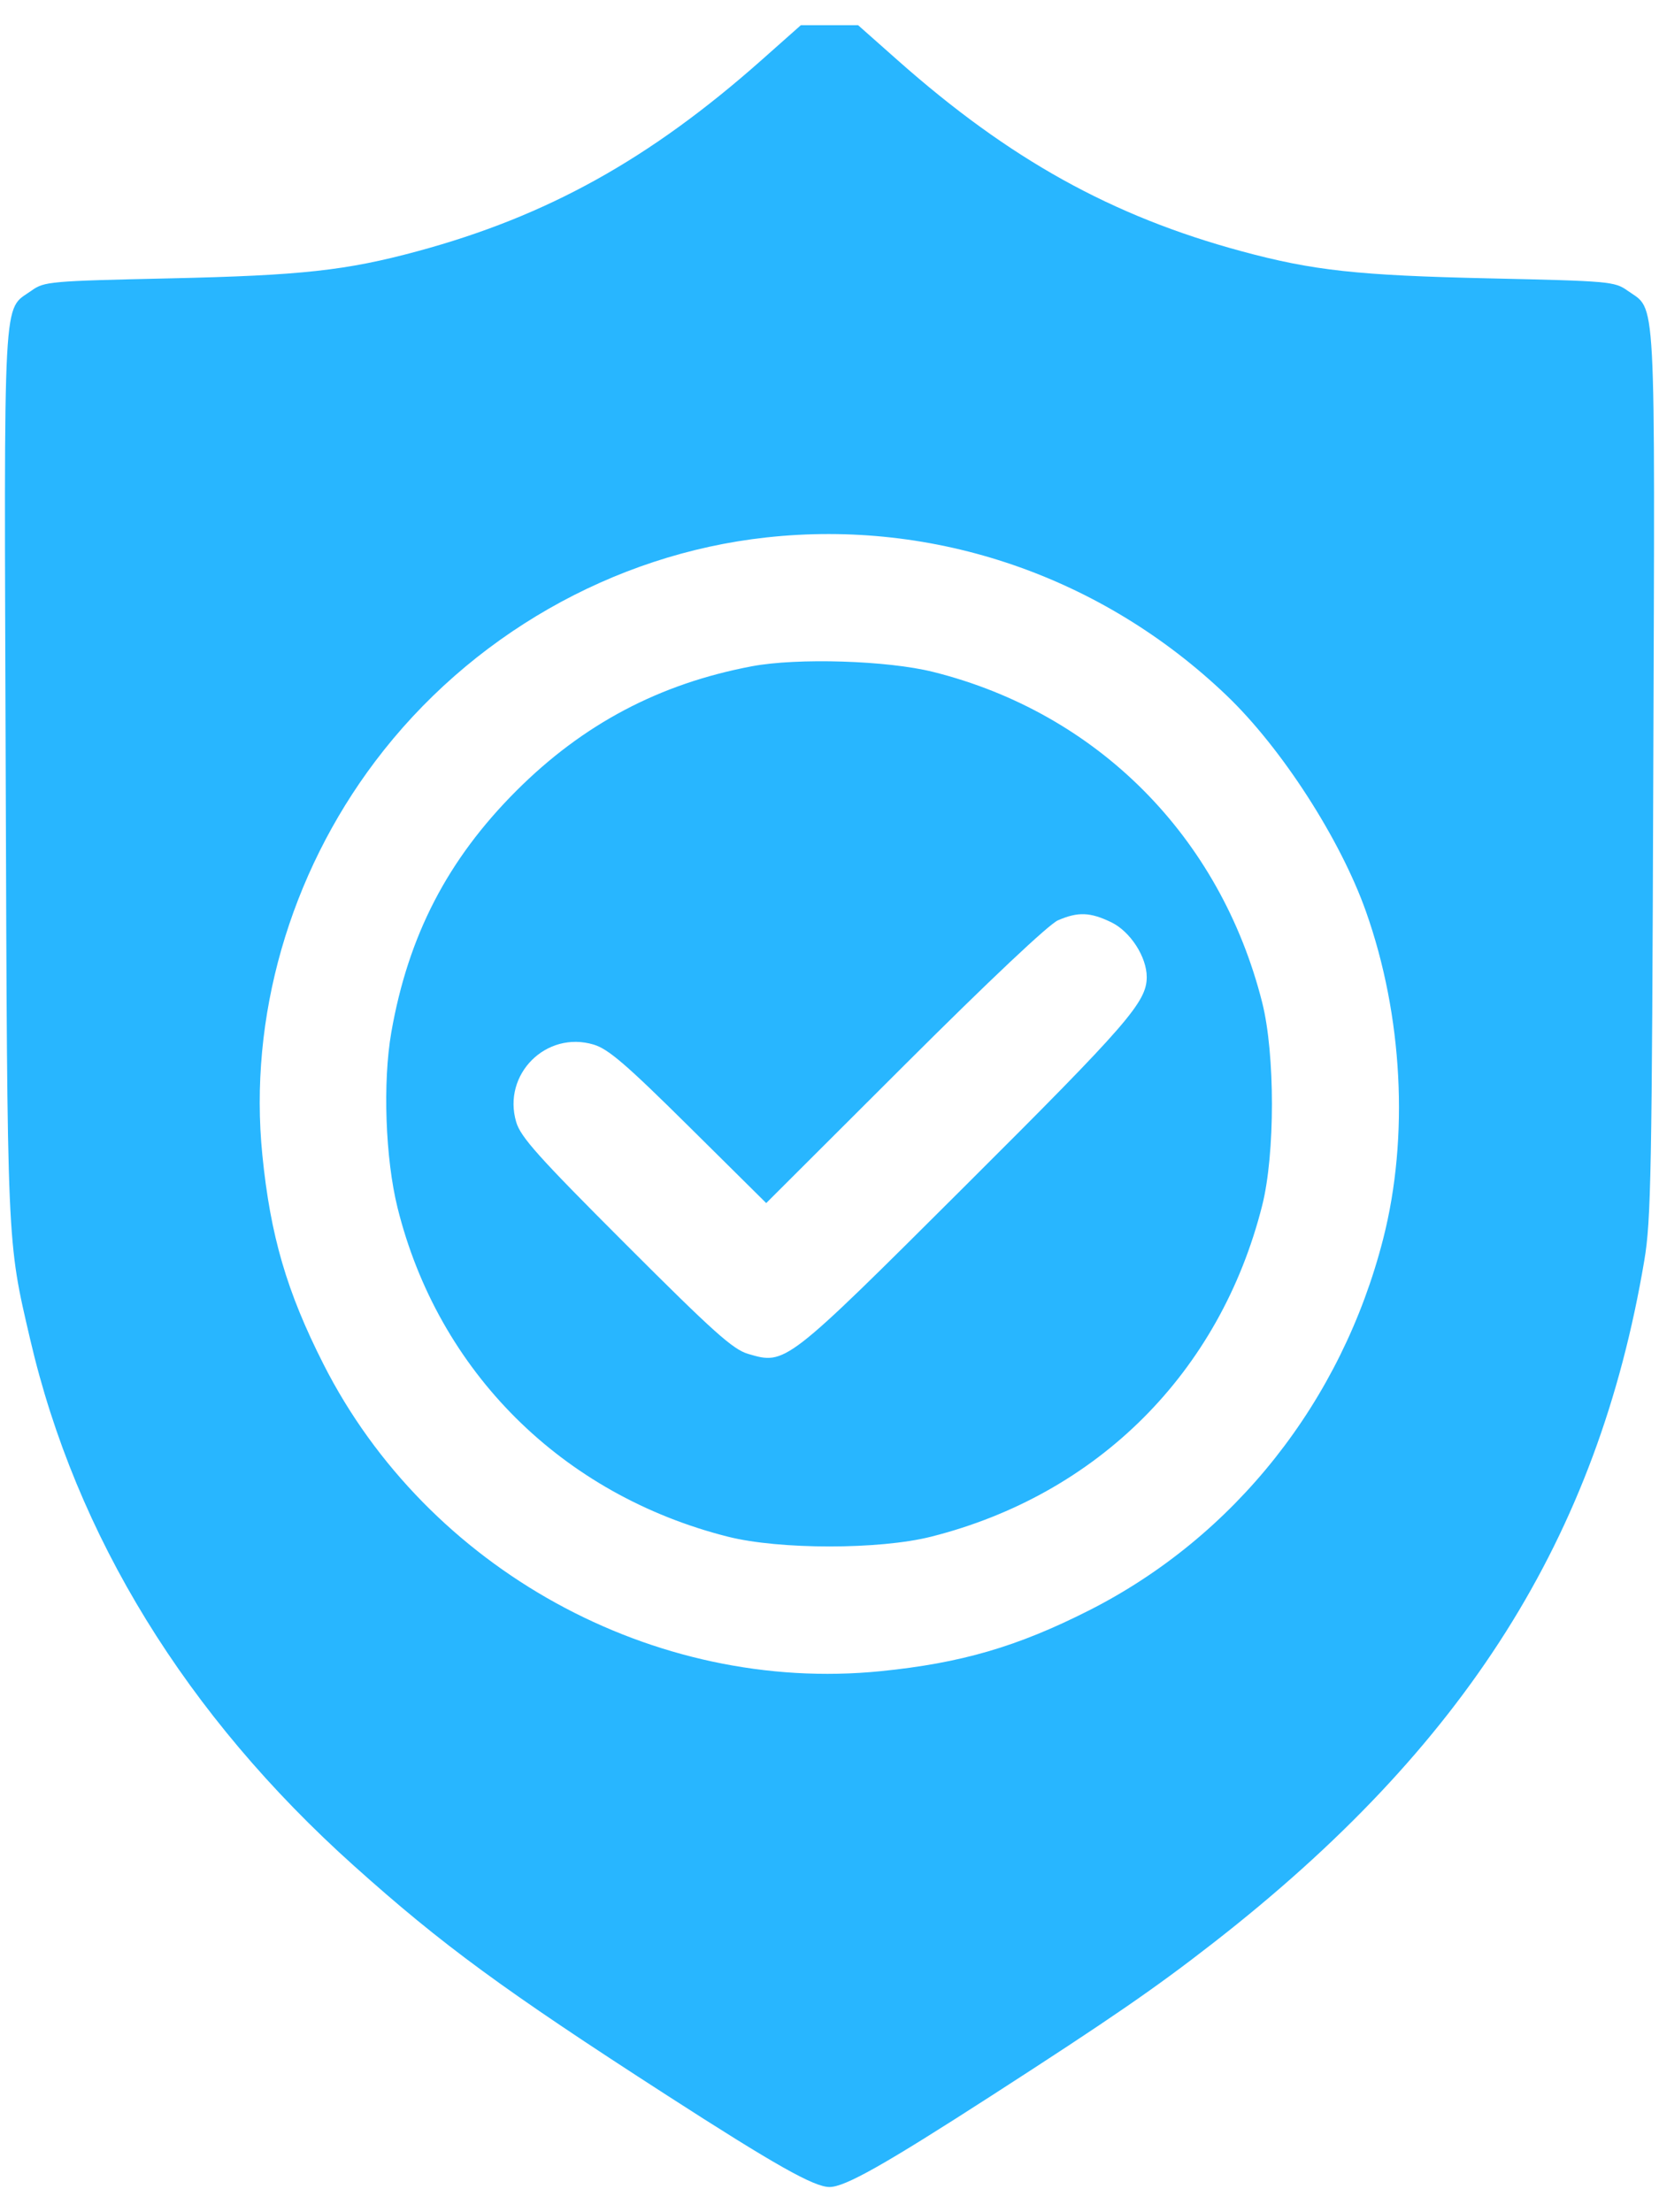 <svg width="36" height="48" viewBox="0 0 36 48" fill="none" xmlns="http://www.w3.org/2000/svg">
<path fill-rule="evenodd" clip-rule="evenodd" d="M16.519 1.309C14.097 3.455 11.873 4.69 9.06 5.451C7.512 5.87 6.542 5.977 3.68 6.04C1.075 6.098 0.961 6.108 0.685 6.305C0.053 6.756 0.088 6.104 0.124 16.771C0.159 27.125 0.148 26.882 0.654 29.058C1.646 33.326 4.039 37.218 7.682 40.485C9.595 42.201 10.929 43.179 14.475 45.465C16.815 46.974 17.664 47.453 18 47.453C18.336 47.453 19.185 46.974 21.525 45.465C24.103 43.803 25.071 43.136 26.329 42.156C31.799 37.898 34.67 33.353 35.681 27.35C35.828 26.481 35.847 25.449 35.876 16.771C35.912 6.104 35.947 6.756 35.315 6.305C35.038 6.108 34.924 6.098 32.32 6.04C29.457 5.977 28.488 5.87 26.94 5.451C24.126 4.69 21.903 3.455 19.481 1.309L18.621 0.547H18H17.378L16.519 1.309ZM16.623 11.662C13.298 12.027 10.186 13.81 8.142 16.519C6.281 18.986 5.394 22.078 5.693 25.062C5.868 26.814 6.223 28.029 7.019 29.599C9.271 34.044 14.189 36.754 19.108 36.261C20.856 36.086 22.076 35.73 23.634 34.941C26.794 33.339 29.115 30.406 30.016 26.875C30.579 24.667 30.44 22.032 29.641 19.777C29.084 18.205 27.809 16.229 26.616 15.089C23.911 12.504 20.281 11.259 16.623 11.662ZM16.314 14.457C14.308 14.836 12.651 15.712 11.204 17.159C9.712 18.651 8.858 20.301 8.491 22.401C8.303 23.479 8.362 25.139 8.626 26.203C9.508 29.757 12.196 32.434 15.797 33.343C16.914 33.625 19.086 33.625 20.203 33.343C23.823 32.429 26.475 29.777 27.389 26.157C27.671 25.04 27.671 22.868 27.389 21.751C26.48 18.151 23.81 15.469 20.249 14.579C19.258 14.331 17.3 14.27 16.314 14.457ZM22.957 19.969C22.761 20.054 21.464 21.276 19.631 23.106L16.627 26.104L14.95 24.443C13.586 23.092 13.2 22.76 12.882 22.665C11.852 22.357 10.897 23.31 11.201 24.344C11.297 24.672 11.678 25.097 13.579 26.998C15.48 28.899 15.905 29.28 16.233 29.376C17.05 29.616 17.035 29.628 20.963 25.712C24.471 22.216 24.884 21.74 24.884 21.2C24.884 20.763 24.528 20.212 24.116 20.012C23.656 19.79 23.395 19.78 22.957 19.969Z" fill="#28B6FF"/>
</svg>
